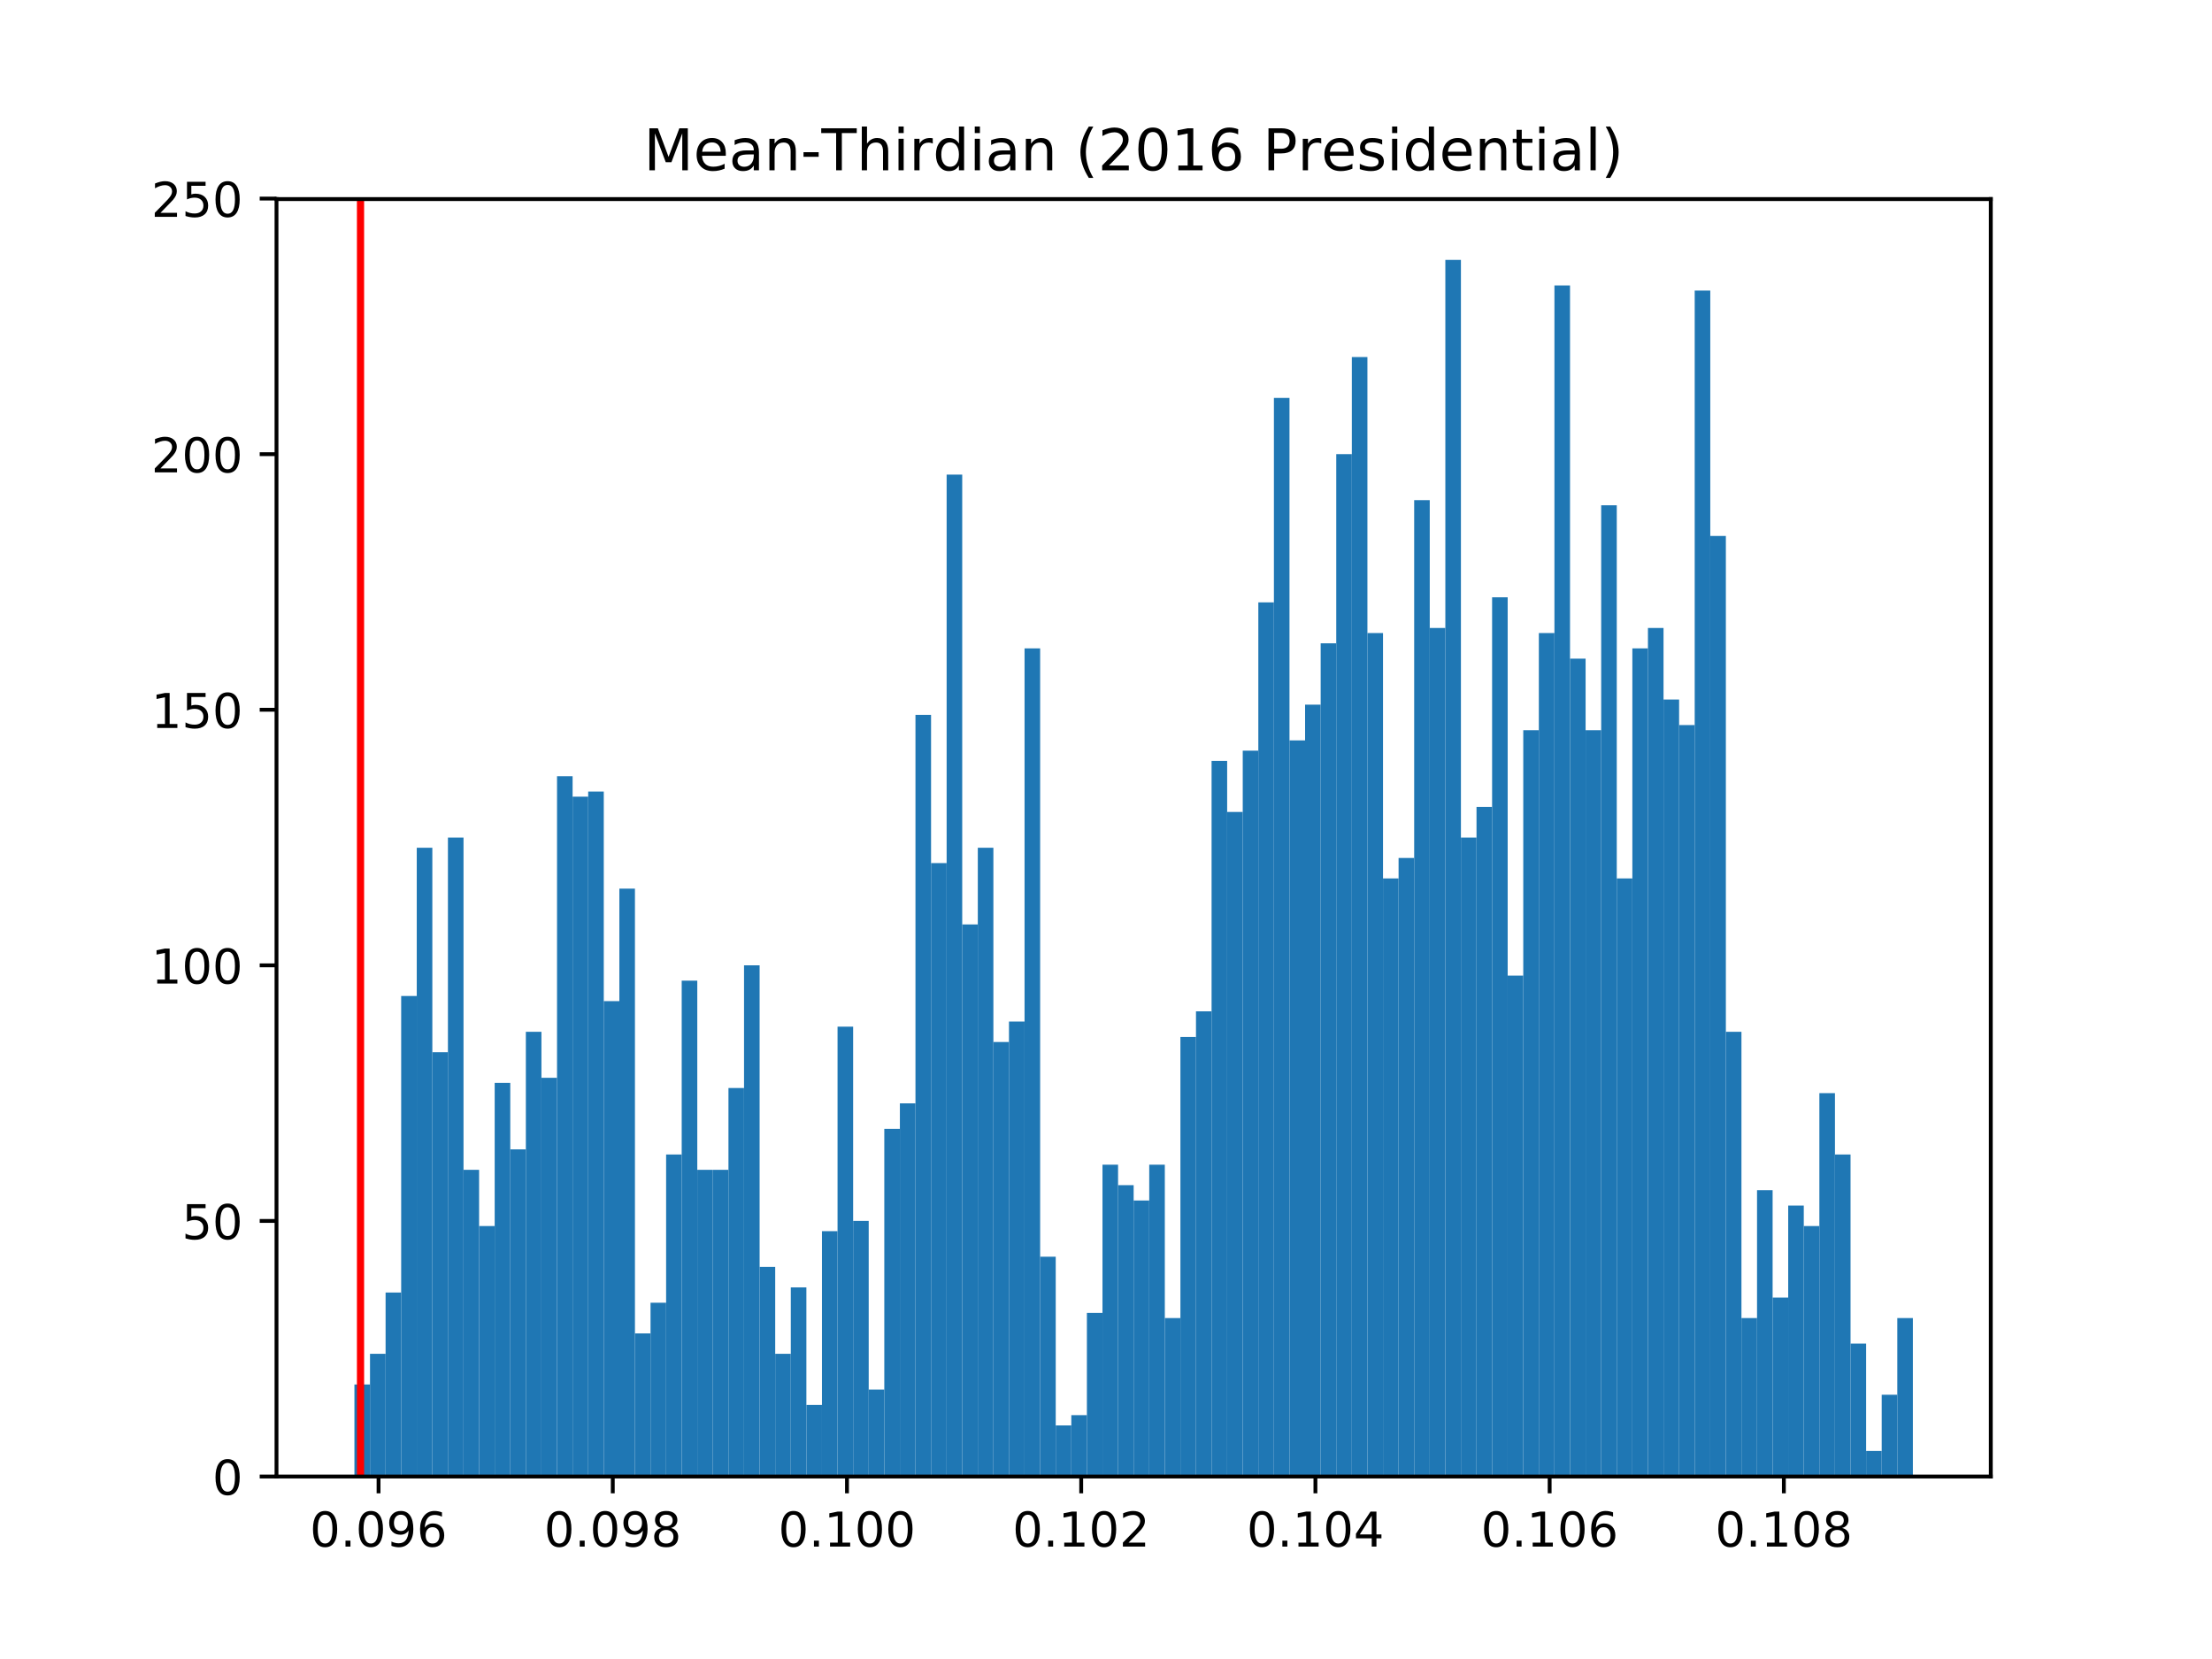 <?xml version="1.0" encoding="utf-8" standalone="no"?>
<!DOCTYPE svg PUBLIC "-//W3C//DTD SVG 1.1//EN"
  "http://www.w3.org/Graphics/SVG/1.1/DTD/svg11.dtd">
<!-- Created with matplotlib (http://matplotlib.org/) -->
<svg height="345.6pt" version="1.1" viewBox="0 0 460.8 345.6" width="460.8pt" xmlns="http://www.w3.org/2000/svg" xmlns:xlink="http://www.w3.org/1999/xlink">
 <defs>
  <style type="text/css">
*{stroke-linecap:butt;stroke-linejoin:round;}
  </style>
 </defs>
 <g id="figure_1">
  <g id="patch_1">
   <path d="M 0 345.6 
L 460.8 345.6 
L 460.8 0 
L 0 0 
z
" style="fill:#ffffff;"/>
  </g>
  <g id="axes_1">
   <g id="patch_2">
    <path d="M 57.6 307.584 
L 414.72 307.584 
L 414.72 41.472 
L 57.6 41.472 
z
" style="fill:#ffffff;"/>
   </g>
   <g id="patch_3">
    <path clip-path="url(#p092491caf8)" d="M 73.833 307.584 
L 77.079 307.584 
L 77.079 288.416 
L 73.833 288.416 
z
" style="fill:#1f77b4;"/>
   </g>
   <g id="patch_4">
    <path clip-path="url(#p092491caf8)" d="M 77.079 307.584 
L 80.326 307.584 
L 80.326 282.027 
L 77.079 282.027 
z
" style="fill:#1f77b4;"/>
   </g>
   <g id="patch_5">
    <path clip-path="url(#p092491caf8)" d="M 80.326 307.584 
L 83.572 307.584 
L 83.572 269.249 
L 80.326 269.249 
z
" style="fill:#1f77b4;"/>
   </g>
   <g id="patch_6">
    <path clip-path="url(#p092491caf8)" d="M 83.572 307.584 
L 86.819 307.584 
L 86.819 207.486 
L 83.572 207.486 
z
" style="fill:#1f77b4;"/>
   </g>
   <g id="patch_7">
    <path clip-path="url(#p092491caf8)" d="M 86.819 307.584 
L 90.065 307.584 
L 90.065 176.605 
L 86.819 176.605 
z
" style="fill:#1f77b4;"/>
   </g>
   <g id="patch_8">
    <path clip-path="url(#p092491caf8)" d="M 90.065 307.584 
L 93.312 307.584 
L 93.312 219.199 
L 90.065 219.199 
z
" style="fill:#1f77b4;"/>
   </g>
   <g id="patch_9">
    <path clip-path="url(#p092491caf8)" d="M 93.312 307.584 
L 96.559 307.584 
L 96.559 174.475 
L 93.312 174.475 
z
" style="fill:#1f77b4;"/>
   </g>
   <g id="patch_10">
    <path clip-path="url(#p092491caf8)" d="M 96.559 307.584 
L 99.805 307.584 
L 99.805 243.692 
L 96.559 243.692 
z
" style="fill:#1f77b4;"/>
   </g>
   <g id="patch_11">
    <path clip-path="url(#p092491caf8)" d="M 99.805 307.584 
L 103.052 307.584 
L 103.052 255.405 
L 99.805 255.405 
z
" style="fill:#1f77b4;"/>
   </g>
   <g id="patch_12">
    <path clip-path="url(#p092491caf8)" d="M 103.052 307.584 
L 106.298 307.584 
L 106.298 225.589 
L 103.052 225.589 
z
" style="fill:#1f77b4;"/>
   </g>
   <g id="patch_13">
    <path clip-path="url(#p092491caf8)" d="M 106.298 307.584 
L 109.545 307.584 
L 109.545 239.432 
L 106.298 239.432 
z
" style="fill:#1f77b4;"/>
   </g>
   <g id="patch_14">
    <path clip-path="url(#p092491caf8)" d="M 109.545 307.584 
L 112.791 307.584 
L 112.791 214.94 
L 109.545 214.94 
z
" style="fill:#1f77b4;"/>
   </g>
   <g id="patch_15">
    <path clip-path="url(#p092491caf8)" d="M 112.791 307.584 
L 116.038 307.584 
L 116.038 224.524 
L 112.791 224.524 
z
" style="fill:#1f77b4;"/>
   </g>
   <g id="patch_16">
    <path clip-path="url(#p092491caf8)" d="M 116.038 307.584 
L 119.284 307.584 
L 119.284 161.696 
L 116.038 161.696 
z
" style="fill:#1f77b4;"/>
   </g>
   <g id="patch_17">
    <path clip-path="url(#p092491caf8)" d="M 119.284 307.584 
L 122.531 307.584 
L 122.531 165.956 
L 119.284 165.956 
z
" style="fill:#1f77b4;"/>
   </g>
   <g id="patch_18">
    <path clip-path="url(#p092491caf8)" d="M 122.531 307.584 
L 125.777 307.584 
L 125.777 164.891 
L 122.531 164.891 
z
" style="fill:#1f77b4;"/>
   </g>
   <g id="patch_19">
    <path clip-path="url(#p092491caf8)" d="M 125.777 307.584 
L 129.024 307.584 
L 129.024 208.551 
L 125.777 208.551 
z
" style="fill:#1f77b4;"/>
   </g>
   <g id="patch_20">
    <path clip-path="url(#p092491caf8)" d="M 129.024 307.584 
L 132.271 307.584 
L 132.271 185.123 
L 129.024 185.123 
z
" style="fill:#1f77b4;"/>
   </g>
   <g id="patch_21">
    <path clip-path="url(#p092491caf8)" d="M 132.271 307.584 
L 135.517 307.584 
L 135.517 277.768 
L 132.271 277.768 
z
" style="fill:#1f77b4;"/>
   </g>
   <g id="patch_22">
    <path clip-path="url(#p092491caf8)" d="M 135.517 307.584 
L 138.764 307.584 
L 138.764 271.378 
L 135.517 271.378 
z
" style="fill:#1f77b4;"/>
   </g>
   <g id="patch_23">
    <path clip-path="url(#p092491caf8)" d="M 138.764 307.584 
L 142.01 307.584 
L 142.01 240.497 
L 138.764 240.497 
z
" style="fill:#1f77b4;"/>
   </g>
   <g id="patch_24">
    <path clip-path="url(#p092491caf8)" d="M 142.01 307.584 
L 145.257 307.584 
L 145.257 204.291 
L 142.01 204.291 
z
" style="fill:#1f77b4;"/>
   </g>
   <g id="patch_25">
    <path clip-path="url(#p092491caf8)" d="M 145.257 307.584 
L 148.503 307.584 
L 148.503 243.692 
L 145.257 243.692 
z
" style="fill:#1f77b4;"/>
   </g>
   <g id="patch_26">
    <path clip-path="url(#p092491caf8)" d="M 148.503 307.584 
L 151.75 307.584 
L 151.75 243.692 
L 148.503 243.692 
z
" style="fill:#1f77b4;"/>
   </g>
   <g id="patch_27">
    <path clip-path="url(#p092491caf8)" d="M 151.75 307.584 
L 154.996 307.584 
L 154.996 226.654 
L 151.75 226.654 
z
" style="fill:#1f77b4;"/>
   </g>
   <g id="patch_28">
    <path clip-path="url(#p092491caf8)" d="M 154.996 307.584 
L 158.243 307.584 
L 158.243 201.097 
L 154.996 201.097 
z
" style="fill:#1f77b4;"/>
   </g>
   <g id="patch_29">
    <path clip-path="url(#p092491caf8)" d="M 158.243 307.584 
L 161.489 307.584 
L 161.489 263.924 
L 158.243 263.924 
z
" style="fill:#1f77b4;"/>
   </g>
   <g id="patch_30">
    <path clip-path="url(#p092491caf8)" d="M 161.489 307.584 
L 164.736 307.584 
L 164.736 282.027 
L 161.489 282.027 
z
" style="fill:#1f77b4;"/>
   </g>
   <g id="patch_31">
    <path clip-path="url(#p092491caf8)" d="M 164.736 307.584 
L 167.983 307.584 
L 167.983 268.184 
L 164.736 268.184 
z
" style="fill:#1f77b4;"/>
   </g>
   <g id="patch_32">
    <path clip-path="url(#p092491caf8)" d="M 167.983 307.584 
L 171.229 307.584 
L 171.229 292.676 
L 167.983 292.676 
z
" style="fill:#1f77b4;"/>
   </g>
   <g id="patch_33">
    <path clip-path="url(#p092491caf8)" d="M 171.229 307.584 
L 174.476 307.584 
L 174.476 256.47 
L 171.229 256.47 
z
" style="fill:#1f77b4;"/>
   </g>
   <g id="patch_34">
    <path clip-path="url(#p092491caf8)" d="M 174.476 307.584 
L 177.722 307.584 
L 177.722 213.875 
L 174.476 213.875 
z
" style="fill:#1f77b4;"/>
   </g>
   <g id="patch_35">
    <path clip-path="url(#p092491caf8)" d="M 177.722 307.584 
L 180.969 307.584 
L 180.969 254.34 
L 177.722 254.34 
z
" style="fill:#1f77b4;"/>
   </g>
   <g id="patch_36">
    <path clip-path="url(#p092491caf8)" d="M 180.969 307.584 
L 184.215 307.584 
L 184.215 289.481 
L 180.969 289.481 
z
" style="fill:#1f77b4;"/>
   </g>
   <g id="patch_37">
    <path clip-path="url(#p092491caf8)" d="M 184.215 307.584 
L 187.462 307.584 
L 187.462 235.173 
L 184.215 235.173 
z
" style="fill:#1f77b4;"/>
   </g>
   <g id="patch_38">
    <path clip-path="url(#p092491caf8)" d="M 187.462 307.584 
L 190.708 307.584 
L 190.708 229.848 
L 187.462 229.848 
z
" style="fill:#1f77b4;"/>
   </g>
   <g id="patch_39">
    <path clip-path="url(#p092491caf8)" d="M 190.708 307.584 
L 193.955 307.584 
L 193.955 148.918 
L 190.708 148.918 
z
" style="fill:#1f77b4;"/>
   </g>
   <g id="patch_40">
    <path clip-path="url(#p092491caf8)" d="M 193.955 307.584 
L 197.201 307.584 
L 197.201 179.799 
L 193.955 179.799 
z
" style="fill:#1f77b4;"/>
   </g>
   <g id="patch_41">
    <path clip-path="url(#p092491caf8)" d="M 197.201 307.584 
L 200.448 307.584 
L 200.448 98.869 
L 197.201 98.869 
z
" style="fill:#1f77b4;"/>
   </g>
   <g id="patch_42">
    <path clip-path="url(#p092491caf8)" d="M 200.448 307.584 
L 203.695 307.584 
L 203.695 192.578 
L 200.448 192.578 
z
" style="fill:#1f77b4;"/>
   </g>
   <g id="patch_43">
    <path clip-path="url(#p092491caf8)" d="M 203.695 307.584 
L 206.941 307.584 
L 206.941 176.605 
L 203.695 176.605 
z
" style="fill:#1f77b4;"/>
   </g>
   <g id="patch_44">
    <path clip-path="url(#p092491caf8)" d="M 206.941 307.584 
L 210.188 307.584 
L 210.188 217.07 
L 206.941 217.07 
z
" style="fill:#1f77b4;"/>
   </g>
   <g id="patch_45">
    <path clip-path="url(#p092491caf8)" d="M 210.188 307.584 
L 213.434 307.584 
L 213.434 212.81 
L 210.188 212.81 
z
" style="fill:#1f77b4;"/>
   </g>
   <g id="patch_46">
    <path clip-path="url(#p092491caf8)" d="M 213.434 307.584 
L 216.681 307.584 
L 216.681 135.074 
L 213.434 135.074 
z
" style="fill:#1f77b4;"/>
   </g>
   <g id="patch_47">
    <path clip-path="url(#p092491caf8)" d="M 216.681 307.584 
L 219.927 307.584 
L 219.927 261.794 
L 216.681 261.794 
z
" style="fill:#1f77b4;"/>
   </g>
   <g id="patch_48">
    <path clip-path="url(#p092491caf8)" d="M 219.927 307.584 
L 223.174 307.584 
L 223.174 296.935 
L 219.927 296.935 
z
" style="fill:#1f77b4;"/>
   </g>
   <g id="patch_49">
    <path clip-path="url(#p092491caf8)" d="M 223.174 307.584 
L 226.42 307.584 
L 226.42 294.806 
L 223.174 294.806 
z
" style="fill:#1f77b4;"/>
   </g>
   <g id="patch_50">
    <path clip-path="url(#p092491caf8)" d="M 226.42 307.584 
L 229.667 307.584 
L 229.667 273.508 
L 226.42 273.508 
z
" style="fill:#1f77b4;"/>
   </g>
   <g id="patch_51">
    <path clip-path="url(#p092491caf8)" d="M 229.667 307.584 
L 232.913 307.584 
L 232.913 242.627 
L 229.667 242.627 
z
" style="fill:#1f77b4;"/>
   </g>
   <g id="patch_52">
    <path clip-path="url(#p092491caf8)" d="M 232.913 307.584 
L 236.16 307.584 
L 236.16 246.886 
L 232.913 246.886 
z
" style="fill:#1f77b4;"/>
   </g>
   <g id="patch_53">
    <path clip-path="url(#p092491caf8)" d="M 236.16 307.584 
L 239.407 307.584 
L 239.407 250.081 
L 236.16 250.081 
z
" style="fill:#1f77b4;"/>
   </g>
   <g id="patch_54">
    <path clip-path="url(#p092491caf8)" d="M 239.407 307.584 
L 242.653 307.584 
L 242.653 242.627 
L 239.407 242.627 
z
" style="fill:#1f77b4;"/>
   </g>
   <g id="patch_55">
    <path clip-path="url(#p092491caf8)" d="M 242.653 307.584 
L 245.9 307.584 
L 245.9 274.573 
L 242.653 274.573 
z
" style="fill:#1f77b4;"/>
   </g>
   <g id="patch_56">
    <path clip-path="url(#p092491caf8)" d="M 245.9 307.584 
L 249.146 307.584 
L 249.146 216.005 
L 245.9 216.005 
z
" style="fill:#1f77b4;"/>
   </g>
   <g id="patch_57">
    <path clip-path="url(#p092491caf8)" d="M 249.146 307.584 
L 252.393 307.584 
L 252.393 210.68 
L 249.146 210.68 
z
" style="fill:#1f77b4;"/>
   </g>
   <g id="patch_58">
    <path clip-path="url(#p092491caf8)" d="M 252.393 307.584 
L 255.639 307.584 
L 255.639 158.502 
L 252.393 158.502 
z
" style="fill:#1f77b4;"/>
   </g>
   <g id="patch_59">
    <path clip-path="url(#p092491caf8)" d="M 255.639 307.584 
L 258.886 307.584 
L 258.886 169.15 
L 255.639 169.15 
z
" style="fill:#1f77b4;"/>
   </g>
   <g id="patch_60">
    <path clip-path="url(#p092491caf8)" d="M 258.886 307.584 
L 262.132 307.584 
L 262.132 156.372 
L 258.886 156.372 
z
" style="fill:#1f77b4;"/>
   </g>
   <g id="patch_61">
    <path clip-path="url(#p092491caf8)" d="M 262.132 307.584 
L 265.379 307.584 
L 265.379 125.491 
L 262.132 125.491 
z
" style="fill:#1f77b4;"/>
   </g>
   <g id="patch_62">
    <path clip-path="url(#p092491caf8)" d="M 265.379 307.584 
L 268.625 307.584 
L 268.625 82.896 
L 265.379 82.896 
z
" style="fill:#1f77b4;"/>
   </g>
   <g id="patch_63">
    <path clip-path="url(#p092491caf8)" d="M 268.625 307.584 
L 271.872 307.584 
L 271.872 154.242 
L 268.625 154.242 
z
" style="fill:#1f77b4;"/>
   </g>
   <g id="patch_64">
    <path clip-path="url(#p092491caf8)" d="M 271.872 307.584 
L 275.119 307.584 
L 275.119 146.788 
L 271.872 146.788 
z
" style="fill:#1f77b4;"/>
   </g>
   <g id="patch_65">
    <path clip-path="url(#p092491caf8)" d="M 275.119 307.584 
L 278.365 307.584 
L 278.365 134.01 
L 275.119 134.01 
z
" style="fill:#1f77b4;"/>
   </g>
   <g id="patch_66">
    <path clip-path="url(#p092491caf8)" d="M 278.365 307.584 
L 281.612 307.584 
L 281.612 94.609 
L 278.365 94.609 
z
" style="fill:#1f77b4;"/>
   </g>
   <g id="patch_67">
    <path clip-path="url(#p092491caf8)" d="M 281.612 307.584 
L 284.858 307.584 
L 284.858 74.377 
L 281.612 74.377 
z
" style="fill:#1f77b4;"/>
   </g>
   <g id="patch_68">
    <path clip-path="url(#p092491caf8)" d="M 284.858 307.584 
L 288.105 307.584 
L 288.105 131.88 
L 284.858 131.88 
z
" style="fill:#1f77b4;"/>
   </g>
   <g id="patch_69">
    <path clip-path="url(#p092491caf8)" d="M 288.105 307.584 
L 291.351 307.584 
L 291.351 182.994 
L 288.105 182.994 
z
" style="fill:#1f77b4;"/>
   </g>
   <g id="patch_70">
    <path clip-path="url(#p092491caf8)" d="M 291.351 307.584 
L 294.598 307.584 
L 294.598 178.734 
L 291.351 178.734 
z
" style="fill:#1f77b4;"/>
   </g>
   <g id="patch_71">
    <path clip-path="url(#p092491caf8)" d="M 294.598 307.584 
L 297.844 307.584 
L 297.844 104.193 
L 294.598 104.193 
z
" style="fill:#1f77b4;"/>
   </g>
   <g id="patch_72">
    <path clip-path="url(#p092491caf8)" d="M 297.844 307.584 
L 301.091 307.584 
L 301.091 130.815 
L 297.844 130.815 
z
" style="fill:#1f77b4;"/>
   </g>
   <g id="patch_73">
    <path clip-path="url(#p092491caf8)" d="M 301.091 307.584 
L 304.337 307.584 
L 304.337 54.144 
L 301.091 54.144 
z
" style="fill:#1f77b4;"/>
   </g>
   <g id="patch_74">
    <path clip-path="url(#p092491caf8)" d="M 304.337 307.584 
L 307.584 307.584 
L 307.584 174.475 
L 304.337 174.475 
z
" style="fill:#1f77b4;"/>
   </g>
   <g id="patch_75">
    <path clip-path="url(#p092491caf8)" d="M 307.584 307.584 
L 310.831 307.584 
L 310.831 168.086 
L 307.584 168.086 
z
" style="fill:#1f77b4;"/>
   </g>
   <g id="patch_76">
    <path clip-path="url(#p092491caf8)" d="M 310.831 307.584 
L 314.077 307.584 
L 314.077 124.426 
L 310.831 124.426 
z
" style="fill:#1f77b4;"/>
   </g>
   <g id="patch_77">
    <path clip-path="url(#p092491caf8)" d="M 314.077 307.584 
L 317.324 307.584 
L 317.324 203.226 
L 314.077 203.226 
z
" style="fill:#1f77b4;"/>
   </g>
   <g id="patch_78">
    <path clip-path="url(#p092491caf8)" d="M 317.324 307.584 
L 320.57 307.584 
L 320.57 152.112 
L 317.324 152.112 
z
" style="fill:#1f77b4;"/>
   </g>
   <g id="patch_79">
    <path clip-path="url(#p092491caf8)" d="M 320.57 307.584 
L 323.817 307.584 
L 323.817 131.88 
L 320.57 131.88 
z
" style="fill:#1f77b4;"/>
   </g>
   <g id="patch_80">
    <path clip-path="url(#p092491caf8)" d="M 323.817 307.584 
L 327.063 307.584 
L 327.063 59.468 
L 323.817 59.468 
z
" style="fill:#1f77b4;"/>
   </g>
   <g id="patch_81">
    <path clip-path="url(#p092491caf8)" d="M 327.063 307.584 
L 330.31 307.584 
L 330.31 137.204 
L 327.063 137.204 
z
" style="fill:#1f77b4;"/>
   </g>
   <g id="patch_82">
    <path clip-path="url(#p092491caf8)" d="M 330.31 307.584 
L 333.556 307.584 
L 333.556 152.112 
L 330.31 152.112 
z
" style="fill:#1f77b4;"/>
   </g>
   <g id="patch_83">
    <path clip-path="url(#p092491caf8)" d="M 333.556 307.584 
L 336.803 307.584 
L 336.803 105.258 
L 333.556 105.258 
z
" style="fill:#1f77b4;"/>
   </g>
   <g id="patch_84">
    <path clip-path="url(#p092491caf8)" d="M 336.803 307.584 
L 340.049 307.584 
L 340.049 182.994 
L 336.803 182.994 
z
" style="fill:#1f77b4;"/>
   </g>
   <g id="patch_85">
    <path clip-path="url(#p092491caf8)" d="M 340.049 307.584 
L 343.296 307.584 
L 343.296 135.074 
L 340.049 135.074 
z
" style="fill:#1f77b4;"/>
   </g>
   <g id="patch_86">
    <path clip-path="url(#p092491caf8)" d="M 343.296 307.584 
L 346.543 307.584 
L 346.543 130.815 
L 343.296 130.815 
z
" style="fill:#1f77b4;"/>
   </g>
   <g id="patch_87">
    <path clip-path="url(#p092491caf8)" d="M 346.543 307.584 
L 349.789 307.584 
L 349.789 145.723 
L 346.543 145.723 
z
" style="fill:#1f77b4;"/>
   </g>
   <g id="patch_88">
    <path clip-path="url(#p092491caf8)" d="M 349.789 307.584 
L 353.036 307.584 
L 353.036 151.048 
L 349.789 151.048 
z
" style="fill:#1f77b4;"/>
   </g>
   <g id="patch_89">
    <path clip-path="url(#p092491caf8)" d="M 353.036 307.584 
L 356.282 307.584 
L 356.282 60.533 
L 353.036 60.533 
z
" style="fill:#1f77b4;"/>
   </g>
   <g id="patch_90">
    <path clip-path="url(#p092491caf8)" d="M 356.282 307.584 
L 359.529 307.584 
L 359.529 111.647 
L 356.282 111.647 
z
" style="fill:#1f77b4;"/>
   </g>
   <g id="patch_91">
    <path clip-path="url(#p092491caf8)" d="M 359.529 307.584 
L 362.775 307.584 
L 362.775 214.94 
L 359.529 214.94 
z
" style="fill:#1f77b4;"/>
   </g>
   <g id="patch_92">
    <path clip-path="url(#p092491caf8)" d="M 362.775 307.584 
L 366.022 307.584 
L 366.022 274.573 
L 362.775 274.573 
z
" style="fill:#1f77b4;"/>
   </g>
   <g id="patch_93">
    <path clip-path="url(#p092491caf8)" d="M 366.022 307.584 
L 369.268 307.584 
L 369.268 247.951 
L 366.022 247.951 
z
" style="fill:#1f77b4;"/>
   </g>
   <g id="patch_94">
    <path clip-path="url(#p092491caf8)" d="M 369.268 307.584 
L 372.515 307.584 
L 372.515 270.313 
L 369.268 270.313 
z
" style="fill:#1f77b4;"/>
   </g>
   <g id="patch_95">
    <path clip-path="url(#p092491caf8)" d="M 372.515 307.584 
L 375.761 307.584 
L 375.761 251.146 
L 372.515 251.146 
z
" style="fill:#1f77b4;"/>
   </g>
   <g id="patch_96">
    <path clip-path="url(#p092491caf8)" d="M 375.761 307.584 
L 379.008 307.584 
L 379.008 255.405 
L 375.761 255.405 
z
" style="fill:#1f77b4;"/>
   </g>
   <g id="patch_97">
    <path clip-path="url(#p092491caf8)" d="M 379.008 307.584 
L 382.255 307.584 
L 382.255 227.718 
L 379.008 227.718 
z
" style="fill:#1f77b4;"/>
   </g>
   <g id="patch_98">
    <path clip-path="url(#p092491caf8)" d="M 382.255 307.584 
L 385.501 307.584 
L 385.501 240.497 
L 382.255 240.497 
z
" style="fill:#1f77b4;"/>
   </g>
   <g id="patch_99">
    <path clip-path="url(#p092491caf8)" d="M 385.501 307.584 
L 388.748 307.584 
L 388.748 279.897 
L 385.501 279.897 
z
" style="fill:#1f77b4;"/>
   </g>
   <g id="patch_100">
    <path clip-path="url(#p092491caf8)" d="M 388.748 307.584 
L 391.994 307.584 
L 391.994 302.26 
L 388.748 302.26 
z
" style="fill:#1f77b4;"/>
   </g>
   <g id="patch_101">
    <path clip-path="url(#p092491caf8)" d="M 391.994 307.584 
L 395.241 307.584 
L 395.241 290.546 
L 391.994 290.546 
z
" style="fill:#1f77b4;"/>
   </g>
   <g id="patch_102">
    <path clip-path="url(#p092491caf8)" d="M 395.241 307.584 
L 398.487 307.584 
L 398.487 274.573 
L 395.241 274.573 
z
" style="fill:#1f77b4;"/>
   </g>
   <g id="matplotlib.axis_1">
    <g id="xtick_1">
     <g id="line2d_1">
      <defs>
       <path d="M 0 0 
L 0 3.5 
" id="me9331efcc5" style="stroke:#000000;stroke-width:0.8;"/>
      </defs>
      <g>
       <use style="stroke:#000000;stroke-width:0.8;" x="78.858" xlink:href="#me9331efcc5" y="307.584"/>
      </g>
     </g>
     <g id="text_1">
      <!-- 0.096 -->
      <defs>
       <path d="M 31.781 66.406 
Q 24.172 66.406 20.328 58.906 
Q 16.5 51.422 16.5 36.375 
Q 16.5 21.391 20.328 13.891 
Q 24.172 6.391 31.781 6.391 
Q 39.453 6.391 43.281 13.891 
Q 47.125 21.391 47.125 36.375 
Q 47.125 51.422 43.281 58.906 
Q 39.453 66.406 31.781 66.406 
z
M 31.781 74.219 
Q 44.047 74.219 50.516 64.516 
Q 56.984 54.828 56.984 36.375 
Q 56.984 17.969 50.516 8.266 
Q 44.047 -1.422 31.781 -1.422 
Q 19.531 -1.422 13.062 8.266 
Q 6.594 17.969 6.594 36.375 
Q 6.594 54.828 13.062 64.516 
Q 19.531 74.219 31.781 74.219 
z
" id="DejaVuSans-30"/>
       <path d="M 10.688 12.406 
L 21 12.406 
L 21 0 
L 10.688 0 
z
" id="DejaVuSans-2e"/>
       <path d="M 10.984 1.516 
L 10.984 10.5 
Q 14.703 8.734 18.5 7.812 
Q 22.312 6.891 25.984 6.891 
Q 35.75 6.891 40.891 13.453 
Q 46.047 20.016 46.781 33.406 
Q 43.953 29.203 39.594 26.953 
Q 35.25 24.703 29.984 24.703 
Q 19.047 24.703 12.672 31.312 
Q 6.297 37.938 6.297 49.422 
Q 6.297 60.641 12.938 67.422 
Q 19.578 74.219 30.609 74.219 
Q 43.266 74.219 49.922 64.516 
Q 56.594 54.828 56.594 36.375 
Q 56.594 19.141 48.406 8.859 
Q 40.234 -1.422 26.422 -1.422 
Q 22.703 -1.422 18.891 -0.688 
Q 15.094 0.047 10.984 1.516 
z
M 30.609 32.422 
Q 37.25 32.422 41.125 36.953 
Q 45.016 41.5 45.016 49.422 
Q 45.016 57.281 41.125 61.844 
Q 37.25 66.406 30.609 66.406 
Q 23.969 66.406 20.094 61.844 
Q 16.219 57.281 16.219 49.422 
Q 16.219 41.5 20.094 36.953 
Q 23.969 32.422 30.609 32.422 
z
" id="DejaVuSans-39"/>
       <path d="M 33.016 40.375 
Q 26.375 40.375 22.484 35.828 
Q 18.609 31.297 18.609 23.391 
Q 18.609 15.531 22.484 10.953 
Q 26.375 6.391 33.016 6.391 
Q 39.656 6.391 43.531 10.953 
Q 47.406 15.531 47.406 23.391 
Q 47.406 31.297 43.531 35.828 
Q 39.656 40.375 33.016 40.375 
z
M 52.594 71.297 
L 52.594 62.312 
Q 48.875 64.062 45.094 64.984 
Q 41.312 65.922 37.594 65.922 
Q 27.828 65.922 22.672 59.328 
Q 17.531 52.734 16.797 39.406 
Q 19.672 43.656 24.016 45.922 
Q 28.375 48.188 33.594 48.188 
Q 44.578 48.188 50.953 41.516 
Q 57.328 34.859 57.328 23.391 
Q 57.328 12.156 50.688 5.359 
Q 44.047 -1.422 33.016 -1.422 
Q 20.359 -1.422 13.672 8.266 
Q 6.984 17.969 6.984 36.375 
Q 6.984 53.656 15.188 63.938 
Q 23.391 74.219 37.203 74.219 
Q 40.922 74.219 44.703 73.484 
Q 48.484 72.75 52.594 71.297 
z
" id="DejaVuSans-36"/>
      </defs>
      <g transform="translate(64.543 322.182)scale(0.1 -0.1)">
       <use xlink:href="#DejaVuSans-30"/>
       <use x="63.623" xlink:href="#DejaVuSans-2e"/>
       <use x="95.41" xlink:href="#DejaVuSans-30"/>
       <use x="159.033" xlink:href="#DejaVuSans-39"/>
       <use x="222.656" xlink:href="#DejaVuSans-36"/>
      </g>
     </g>
    </g>
    <g id="xtick_2">
     <g id="line2d_2">
      <g>
       <use style="stroke:#000000;stroke-width:0.8;" x="127.65" xlink:href="#me9331efcc5" y="307.584"/>
      </g>
     </g>
     <g id="text_2">
      <!-- 0.098 -->
      <defs>
       <path d="M 31.781 34.625 
Q 24.75 34.625 20.719 30.859 
Q 16.703 27.094 16.703 20.516 
Q 16.703 13.922 20.719 10.156 
Q 24.75 6.391 31.781 6.391 
Q 38.812 6.391 42.859 10.172 
Q 46.922 13.969 46.922 20.516 
Q 46.922 27.094 42.891 30.859 
Q 38.875 34.625 31.781 34.625 
z
M 21.922 38.812 
Q 15.578 40.375 12.031 44.719 
Q 8.5 49.078 8.5 55.328 
Q 8.5 64.062 14.719 69.141 
Q 20.953 74.219 31.781 74.219 
Q 42.672 74.219 48.875 69.141 
Q 55.078 64.062 55.078 55.328 
Q 55.078 49.078 51.531 44.719 
Q 48 40.375 41.703 38.812 
Q 48.828 37.156 52.797 32.312 
Q 56.781 27.484 56.781 20.516 
Q 56.781 9.906 50.312 4.234 
Q 43.844 -1.422 31.781 -1.422 
Q 19.734 -1.422 13.25 4.234 
Q 6.781 9.906 6.781 20.516 
Q 6.781 27.484 10.781 32.312 
Q 14.797 37.156 21.922 38.812 
z
M 18.312 54.391 
Q 18.312 48.734 21.844 45.562 
Q 25.391 42.391 31.781 42.391 
Q 38.141 42.391 41.719 45.562 
Q 45.312 48.734 45.312 54.391 
Q 45.312 60.062 41.719 63.234 
Q 38.141 66.406 31.781 66.406 
Q 25.391 66.406 21.844 63.234 
Q 18.312 60.062 18.312 54.391 
z
" id="DejaVuSans-38"/>
      </defs>
      <g transform="translate(113.336 322.182)scale(0.1 -0.1)">
       <use xlink:href="#DejaVuSans-30"/>
       <use x="63.623" xlink:href="#DejaVuSans-2e"/>
       <use x="95.41" xlink:href="#DejaVuSans-30"/>
       <use x="159.033" xlink:href="#DejaVuSans-39"/>
       <use x="222.656" xlink:href="#DejaVuSans-38"/>
      </g>
     </g>
    </g>
    <g id="xtick_3">
     <g id="line2d_3">
      <g>
       <use style="stroke:#000000;stroke-width:0.8;" x="176.442" xlink:href="#me9331efcc5" y="307.584"/>
      </g>
     </g>
     <g id="text_3">
      <!-- 0.100 -->
      <defs>
       <path d="M 12.406 8.297 
L 28.516 8.297 
L 28.516 63.922 
L 10.984 60.406 
L 10.984 69.391 
L 28.422 72.906 
L 38.281 72.906 
L 38.281 8.297 
L 54.391 8.297 
L 54.391 0 
L 12.406 0 
z
" id="DejaVuSans-31"/>
      </defs>
      <g transform="translate(162.128 322.182)scale(0.1 -0.1)">
       <use xlink:href="#DejaVuSans-30"/>
       <use x="63.623" xlink:href="#DejaVuSans-2e"/>
       <use x="95.41" xlink:href="#DejaVuSans-31"/>
       <use x="159.033" xlink:href="#DejaVuSans-30"/>
       <use x="222.656" xlink:href="#DejaVuSans-30"/>
      </g>
     </g>
    </g>
    <g id="xtick_4">
     <g id="line2d_4">
      <g>
       <use style="stroke:#000000;stroke-width:0.8;" x="225.234" xlink:href="#me9331efcc5" y="307.584"/>
      </g>
     </g>
     <g id="text_4">
      <!-- 0.102 -->
      <defs>
       <path d="M 19.188 8.297 
L 53.609 8.297 
L 53.609 0 
L 7.328 0 
L 7.328 8.297 
Q 12.938 14.109 22.625 23.891 
Q 32.328 33.688 34.812 36.531 
Q 39.547 41.844 41.422 45.531 
Q 43.312 49.219 43.312 52.781 
Q 43.312 58.594 39.234 62.25 
Q 35.156 65.922 28.609 65.922 
Q 23.969 65.922 18.812 64.312 
Q 13.672 62.703 7.812 59.422 
L 7.812 69.391 
Q 13.766 71.781 18.938 73 
Q 24.125 74.219 28.422 74.219 
Q 39.75 74.219 46.484 68.547 
Q 53.219 62.891 53.219 53.422 
Q 53.219 48.922 51.531 44.891 
Q 49.859 40.875 45.406 35.406 
Q 44.188 33.984 37.641 27.219 
Q 31.109 20.453 19.188 8.297 
z
" id="DejaVuSans-32"/>
      </defs>
      <g transform="translate(210.92 322.182)scale(0.1 -0.1)">
       <use xlink:href="#DejaVuSans-30"/>
       <use x="63.623" xlink:href="#DejaVuSans-2e"/>
       <use x="95.41" xlink:href="#DejaVuSans-31"/>
       <use x="159.033" xlink:href="#DejaVuSans-30"/>
       <use x="222.656" xlink:href="#DejaVuSans-32"/>
      </g>
     </g>
    </g>
    <g id="xtick_5">
     <g id="line2d_5">
      <g>
       <use style="stroke:#000000;stroke-width:0.8;" x="274.026" xlink:href="#me9331efcc5" y="307.584"/>
      </g>
     </g>
     <g id="text_5">
      <!-- 0.104 -->
      <defs>
       <path d="M 37.797 64.312 
L 12.891 25.391 
L 37.797 25.391 
z
M 35.203 72.906 
L 47.609 72.906 
L 47.609 25.391 
L 58.016 25.391 
L 58.016 17.188 
L 47.609 17.188 
L 47.609 0 
L 37.797 0 
L 37.797 17.188 
L 4.891 17.188 
L 4.891 26.703 
z
" id="DejaVuSans-34"/>
      </defs>
      <g transform="translate(259.712 322.182)scale(0.1 -0.1)">
       <use xlink:href="#DejaVuSans-30"/>
       <use x="63.623" xlink:href="#DejaVuSans-2e"/>
       <use x="95.41" xlink:href="#DejaVuSans-31"/>
       <use x="159.033" xlink:href="#DejaVuSans-30"/>
       <use x="222.656" xlink:href="#DejaVuSans-34"/>
      </g>
     </g>
    </g>
    <g id="xtick_6">
     <g id="line2d_6">
      <g>
       <use style="stroke:#000000;stroke-width:0.8;" x="322.819" xlink:href="#me9331efcc5" y="307.584"/>
      </g>
     </g>
     <g id="text_6">
      <!-- 0.106 -->
      <g transform="translate(308.505 322.182)scale(0.1 -0.1)">
       <use xlink:href="#DejaVuSans-30"/>
       <use x="63.623" xlink:href="#DejaVuSans-2e"/>
       <use x="95.41" xlink:href="#DejaVuSans-31"/>
       <use x="159.033" xlink:href="#DejaVuSans-30"/>
       <use x="222.656" xlink:href="#DejaVuSans-36"/>
      </g>
     </g>
    </g>
    <g id="xtick_7">
     <g id="line2d_7">
      <g>
       <use style="stroke:#000000;stroke-width:0.8;" x="371.611" xlink:href="#me9331efcc5" y="307.584"/>
      </g>
     </g>
     <g id="text_7">
      <!-- 0.108 -->
      <g transform="translate(357.297 322.182)scale(0.1 -0.1)">
       <use xlink:href="#DejaVuSans-30"/>
       <use x="63.623" xlink:href="#DejaVuSans-2e"/>
       <use x="95.41" xlink:href="#DejaVuSans-31"/>
       <use x="159.033" xlink:href="#DejaVuSans-30"/>
       <use x="222.656" xlink:href="#DejaVuSans-38"/>
      </g>
     </g>
    </g>
   </g>
   <g id="matplotlib.axis_2">
    <g id="ytick_1">
     <g id="line2d_8">
      <defs>
       <path d="M 0 0 
L -3.5 0 
" id="m73287a5bd6" style="stroke:#000000;stroke-width:0.8;"/>
      </defs>
      <g>
       <use style="stroke:#000000;stroke-width:0.8;" x="57.6" xlink:href="#m73287a5bd6" y="307.584"/>
      </g>
     </g>
     <g id="text_8">
      <!-- 0 -->
      <g transform="translate(44.237 311.383)scale(0.1 -0.1)">
       <use xlink:href="#DejaVuSans-30"/>
      </g>
     </g>
    </g>
    <g id="ytick_2">
     <g id="line2d_9">
      <g>
       <use style="stroke:#000000;stroke-width:0.8;" x="57.6" xlink:href="#m73287a5bd6" y="254.34"/>
      </g>
     </g>
     <g id="text_9">
      <!-- 50 -->
      <defs>
       <path d="M 10.797 72.906 
L 49.516 72.906 
L 49.516 64.594 
L 19.828 64.594 
L 19.828 46.734 
Q 21.969 47.469 24.109 47.828 
Q 26.266 48.188 28.422 48.188 
Q 40.625 48.188 47.75 41.5 
Q 54.891 34.812 54.891 23.391 
Q 54.891 11.625 47.562 5.094 
Q 40.234 -1.422 26.906 -1.422 
Q 22.312 -1.422 17.547 -0.641 
Q 12.797 0.141 7.719 1.703 
L 7.719 11.625 
Q 12.109 9.234 16.797 8.062 
Q 21.484 6.891 26.703 6.891 
Q 35.156 6.891 40.078 11.328 
Q 45.016 15.766 45.016 23.391 
Q 45.016 31 40.078 35.438 
Q 35.156 39.891 26.703 39.891 
Q 22.75 39.891 18.812 39.016 
Q 14.891 38.141 10.797 36.281 
z
" id="DejaVuSans-35"/>
      </defs>
      <g transform="translate(37.875 258.14)scale(0.1 -0.1)">
       <use xlink:href="#DejaVuSans-35"/>
       <use x="63.623" xlink:href="#DejaVuSans-30"/>
      </g>
     </g>
    </g>
    <g id="ytick_3">
     <g id="line2d_10">
      <g>
       <use style="stroke:#000000;stroke-width:0.8;" x="57.6" xlink:href="#m73287a5bd6" y="201.097"/>
      </g>
     </g>
     <g id="text_10">
      <!-- 100 -->
      <g transform="translate(31.512 204.896)scale(0.1 -0.1)">
       <use xlink:href="#DejaVuSans-31"/>
       <use x="63.623" xlink:href="#DejaVuSans-30"/>
       <use x="127.246" xlink:href="#DejaVuSans-30"/>
      </g>
     </g>
    </g>
    <g id="ytick_4">
     <g id="line2d_11">
      <g>
       <use style="stroke:#000000;stroke-width:0.8;" x="57.6" xlink:href="#m73287a5bd6" y="147.853"/>
      </g>
     </g>
     <g id="text_11">
      <!-- 150 -->
      <g transform="translate(31.512 151.652)scale(0.1 -0.1)">
       <use xlink:href="#DejaVuSans-31"/>
       <use x="63.623" xlink:href="#DejaVuSans-35"/>
       <use x="127.246" xlink:href="#DejaVuSans-30"/>
      </g>
     </g>
    </g>
    <g id="ytick_5">
     <g id="line2d_12">
      <g>
       <use style="stroke:#000000;stroke-width:0.8;" x="57.6" xlink:href="#m73287a5bd6" y="94.609"/>
      </g>
     </g>
     <g id="text_12">
      <!-- 200 -->
      <g transform="translate(31.512 98.408)scale(0.1 -0.1)">
       <use xlink:href="#DejaVuSans-32"/>
       <use x="63.623" xlink:href="#DejaVuSans-30"/>
       <use x="127.246" xlink:href="#DejaVuSans-30"/>
      </g>
     </g>
    </g>
    <g id="ytick_6">
     <g id="line2d_13">
      <g>
       <use style="stroke:#000000;stroke-width:0.8;" x="57.6" xlink:href="#m73287a5bd6" y="41.366"/>
      </g>
     </g>
     <g id="text_13">
      <!-- 250 -->
      <g transform="translate(31.512 45.165)scale(0.1 -0.1)">
       <use xlink:href="#DejaVuSans-32"/>
       <use x="63.623" xlink:href="#DejaVuSans-35"/>
       <use x="127.246" xlink:href="#DejaVuSans-30"/>
      </g>
     </g>
    </g>
   </g>
   <g id="line2d_14">
    <path clip-path="url(#p092491caf8)" d="M 75.102 307.584 
L 75.102 41.472 
" style="fill:none;stroke:#ff0000;stroke-linecap:square;stroke-width:1.5;"/>
   </g>
   <g id="patch_103">
    <path d="M 57.6 307.584 
L 57.6 41.472 
" style="fill:none;stroke:#000000;stroke-linecap:square;stroke-linejoin:miter;stroke-width:0.8;"/>
   </g>
   <g id="patch_104">
    <path d="M 414.72 307.584 
L 414.72 41.472 
" style="fill:none;stroke:#000000;stroke-linecap:square;stroke-linejoin:miter;stroke-width:0.8;"/>
   </g>
   <g id="patch_105">
    <path d="M 57.6 307.584 
L 414.72 307.584 
" style="fill:none;stroke:#000000;stroke-linecap:square;stroke-linejoin:miter;stroke-width:0.8;"/>
   </g>
   <g id="patch_106">
    <path d="M 57.6 41.472 
L 414.72 41.472 
" style="fill:none;stroke:#000000;stroke-linecap:square;stroke-linejoin:miter;stroke-width:0.8;"/>
   </g>
   <g id="text_14">
    <!-- Mean-Thirdian (2016 Presidential) -->
    <defs>
     <path d="M 9.812 72.906 
L 24.516 72.906 
L 43.109 23.297 
L 61.812 72.906 
L 76.516 72.906 
L 76.516 0 
L 66.891 0 
L 66.891 64.016 
L 48.094 14.016 
L 38.188 14.016 
L 19.391 64.016 
L 19.391 0 
L 9.812 0 
z
" id="DejaVuSans-4d"/>
     <path d="M 56.203 29.594 
L 56.203 25.203 
L 14.891 25.203 
Q 15.484 15.922 20.484 11.062 
Q 25.484 6.203 34.422 6.203 
Q 39.594 6.203 44.453 7.469 
Q 49.312 8.734 54.109 11.281 
L 54.109 2.781 
Q 49.266 0.734 44.188 -0.344 
Q 39.109 -1.422 33.891 -1.422 
Q 20.797 -1.422 13.156 6.188 
Q 5.516 13.812 5.516 26.812 
Q 5.516 40.234 12.766 48.109 
Q 20.016 56 32.328 56 
Q 43.359 56 49.781 48.891 
Q 56.203 41.797 56.203 29.594 
z
M 47.219 32.234 
Q 47.125 39.594 43.094 43.984 
Q 39.062 48.391 32.422 48.391 
Q 24.906 48.391 20.391 44.141 
Q 15.875 39.891 15.188 32.172 
z
" id="DejaVuSans-65"/>
     <path d="M 34.281 27.484 
Q 23.391 27.484 19.188 25 
Q 14.984 22.516 14.984 16.5 
Q 14.984 11.719 18.141 8.906 
Q 21.297 6.109 26.703 6.109 
Q 34.188 6.109 38.703 11.406 
Q 43.219 16.703 43.219 25.484 
L 43.219 27.484 
z
M 52.203 31.203 
L 52.203 0 
L 43.219 0 
L 43.219 8.297 
Q 40.141 3.328 35.547 0.953 
Q 30.953 -1.422 24.312 -1.422 
Q 15.922 -1.422 10.953 3.297 
Q 6 8.016 6 15.922 
Q 6 25.141 12.172 29.828 
Q 18.359 34.516 30.609 34.516 
L 43.219 34.516 
L 43.219 35.406 
Q 43.219 41.609 39.141 45 
Q 35.062 48.391 27.688 48.391 
Q 23 48.391 18.547 47.266 
Q 14.109 46.141 10.016 43.891 
L 10.016 52.203 
Q 14.938 54.109 19.578 55.047 
Q 24.219 56 28.609 56 
Q 40.484 56 46.344 49.844 
Q 52.203 43.703 52.203 31.203 
z
" id="DejaVuSans-61"/>
     <path d="M 54.891 33.016 
L 54.891 0 
L 45.906 0 
L 45.906 32.719 
Q 45.906 40.484 42.875 44.328 
Q 39.844 48.188 33.797 48.188 
Q 26.516 48.188 22.312 43.547 
Q 18.109 38.922 18.109 30.906 
L 18.109 0 
L 9.078 0 
L 9.078 54.688 
L 18.109 54.688 
L 18.109 46.188 
Q 21.344 51.125 25.703 53.562 
Q 30.078 56 35.797 56 
Q 45.219 56 50.047 50.172 
Q 54.891 44.344 54.891 33.016 
z
" id="DejaVuSans-6e"/>
     <path d="M 4.891 31.391 
L 31.203 31.391 
L 31.203 23.391 
L 4.891 23.391 
z
" id="DejaVuSans-2d"/>
     <path d="M -0.297 72.906 
L 61.375 72.906 
L 61.375 64.594 
L 35.5 64.594 
L 35.5 0 
L 25.594 0 
L 25.594 64.594 
L -0.297 64.594 
z
" id="DejaVuSans-54"/>
     <path d="M 54.891 33.016 
L 54.891 0 
L 45.906 0 
L 45.906 32.719 
Q 45.906 40.484 42.875 44.328 
Q 39.844 48.188 33.797 48.188 
Q 26.516 48.188 22.312 43.547 
Q 18.109 38.922 18.109 30.906 
L 18.109 0 
L 9.078 0 
L 9.078 75.984 
L 18.109 75.984 
L 18.109 46.188 
Q 21.344 51.125 25.703 53.562 
Q 30.078 56 35.797 56 
Q 45.219 56 50.047 50.172 
Q 54.891 44.344 54.891 33.016 
z
" id="DejaVuSans-68"/>
     <path d="M 9.422 54.688 
L 18.406 54.688 
L 18.406 0 
L 9.422 0 
z
M 9.422 75.984 
L 18.406 75.984 
L 18.406 64.594 
L 9.422 64.594 
z
" id="DejaVuSans-69"/>
     <path d="M 41.109 46.297 
Q 39.594 47.172 37.812 47.578 
Q 36.031 48 33.891 48 
Q 26.266 48 22.188 43.047 
Q 18.109 38.094 18.109 28.812 
L 18.109 0 
L 9.078 0 
L 9.078 54.688 
L 18.109 54.688 
L 18.109 46.188 
Q 20.953 51.172 25.484 53.578 
Q 30.031 56 36.531 56 
Q 37.453 56 38.578 55.875 
Q 39.703 55.766 41.062 55.516 
z
" id="DejaVuSans-72"/>
     <path d="M 45.406 46.391 
L 45.406 75.984 
L 54.391 75.984 
L 54.391 0 
L 45.406 0 
L 45.406 8.203 
Q 42.578 3.328 38.25 0.953 
Q 33.938 -1.422 27.875 -1.422 
Q 17.969 -1.422 11.734 6.484 
Q 5.516 14.406 5.516 27.297 
Q 5.516 40.188 11.734 48.094 
Q 17.969 56 27.875 56 
Q 33.938 56 38.25 53.625 
Q 42.578 51.266 45.406 46.391 
z
M 14.797 27.297 
Q 14.797 17.391 18.875 11.75 
Q 22.953 6.109 30.078 6.109 
Q 37.203 6.109 41.297 11.75 
Q 45.406 17.391 45.406 27.297 
Q 45.406 37.203 41.297 42.844 
Q 37.203 48.484 30.078 48.484 
Q 22.953 48.484 18.875 42.844 
Q 14.797 37.203 14.797 27.297 
z
" id="DejaVuSans-64"/>
     <path id="DejaVuSans-20"/>
     <path d="M 31 75.875 
Q 24.469 64.656 21.281 53.656 
Q 18.109 42.672 18.109 31.391 
Q 18.109 20.125 21.312 9.062 
Q 24.516 -2 31 -13.188 
L 23.188 -13.188 
Q 15.875 -1.703 12.234 9.375 
Q 8.594 20.453 8.594 31.391 
Q 8.594 42.281 12.203 53.312 
Q 15.828 64.359 23.188 75.875 
z
" id="DejaVuSans-28"/>
     <path d="M 19.672 64.797 
L 19.672 37.406 
L 32.078 37.406 
Q 38.969 37.406 42.719 40.969 
Q 46.484 44.531 46.484 51.125 
Q 46.484 57.672 42.719 61.234 
Q 38.969 64.797 32.078 64.797 
z
M 9.812 72.906 
L 32.078 72.906 
Q 44.344 72.906 50.609 67.359 
Q 56.891 61.812 56.891 51.125 
Q 56.891 40.328 50.609 34.812 
Q 44.344 29.297 32.078 29.297 
L 19.672 29.297 
L 19.672 0 
L 9.812 0 
z
" id="DejaVuSans-50"/>
     <path d="M 44.281 53.078 
L 44.281 44.578 
Q 40.484 46.531 36.375 47.5 
Q 32.281 48.484 27.875 48.484 
Q 21.188 48.484 17.844 46.438 
Q 14.5 44.391 14.5 40.281 
Q 14.5 37.156 16.891 35.375 
Q 19.281 33.594 26.516 31.984 
L 29.594 31.297 
Q 39.156 29.25 43.188 25.516 
Q 47.219 21.781 47.219 15.094 
Q 47.219 7.469 41.188 3.016 
Q 35.156 -1.422 24.609 -1.422 
Q 20.219 -1.422 15.453 -0.562 
Q 10.688 0.297 5.422 2 
L 5.422 11.281 
Q 10.406 8.688 15.234 7.391 
Q 20.062 6.109 24.812 6.109 
Q 31.156 6.109 34.562 8.281 
Q 37.984 10.453 37.984 14.406 
Q 37.984 18.062 35.516 20.016 
Q 33.062 21.969 24.703 23.781 
L 21.578 24.516 
Q 13.234 26.266 9.516 29.906 
Q 5.812 33.547 5.812 39.891 
Q 5.812 47.609 11.281 51.797 
Q 16.75 56 26.812 56 
Q 31.781 56 36.172 55.266 
Q 40.578 54.547 44.281 53.078 
z
" id="DejaVuSans-73"/>
     <path d="M 18.312 70.219 
L 18.312 54.688 
L 36.812 54.688 
L 36.812 47.703 
L 18.312 47.703 
L 18.312 18.016 
Q 18.312 11.328 20.141 9.422 
Q 21.969 7.516 27.594 7.516 
L 36.812 7.516 
L 36.812 0 
L 27.594 0 
Q 17.188 0 13.234 3.875 
Q 9.281 7.766 9.281 18.016 
L 9.281 47.703 
L 2.688 47.703 
L 2.688 54.688 
L 9.281 54.688 
L 9.281 70.219 
z
" id="DejaVuSans-74"/>
     <path d="M 9.422 75.984 
L 18.406 75.984 
L 18.406 0 
L 9.422 0 
z
" id="DejaVuSans-6c"/>
     <path d="M 8.016 75.875 
L 15.828 75.875 
Q 23.141 64.359 26.781 53.312 
Q 30.422 42.281 30.422 31.391 
Q 30.422 20.453 26.781 9.375 
Q 23.141 -1.703 15.828 -13.188 
L 8.016 -13.188 
Q 14.5 -2 17.703 9.062 
Q 20.906 20.125 20.906 31.391 
Q 20.906 42.672 17.703 53.656 
Q 14.5 64.656 8.016 75.875 
z
" id="DejaVuSans-29"/>
    </defs>
    <g transform="translate(134.103 35.472)scale(0.12 -0.12)">
     <use xlink:href="#DejaVuSans-4d"/>
     <use x="86.279" xlink:href="#DejaVuSans-65"/>
     <use x="147.803" xlink:href="#DejaVuSans-61"/>
     <use x="209.082" xlink:href="#DejaVuSans-6e"/>
     <use x="272.461" xlink:href="#DejaVuSans-2d"/>
     <use x="308.404" xlink:href="#DejaVuSans-54"/>
     <use x="369.488" xlink:href="#DejaVuSans-68"/>
     <use x="432.867" xlink:href="#DejaVuSans-69"/>
     <use x="460.65" xlink:href="#DejaVuSans-72"/>
     <use x="501.748" xlink:href="#DejaVuSans-64"/>
     <use x="565.225" xlink:href="#DejaVuSans-69"/>
     <use x="593.008" xlink:href="#DejaVuSans-61"/>
     <use x="654.287" xlink:href="#DejaVuSans-6e"/>
     <use x="717.666" xlink:href="#DejaVuSans-20"/>
     <use x="749.453" xlink:href="#DejaVuSans-28"/>
     <use x="788.467" xlink:href="#DejaVuSans-32"/>
     <use x="852.09" xlink:href="#DejaVuSans-30"/>
     <use x="915.713" xlink:href="#DejaVuSans-31"/>
     <use x="979.336" xlink:href="#DejaVuSans-36"/>
     <use x="1042.959" xlink:href="#DejaVuSans-20"/>
     <use x="1074.746" xlink:href="#DejaVuSans-50"/>
     <use x="1135.033" xlink:href="#DejaVuSans-72"/>
     <use x="1176.115" xlink:href="#DejaVuSans-65"/>
     <use x="1237.639" xlink:href="#DejaVuSans-73"/>
     <use x="1289.738" xlink:href="#DejaVuSans-69"/>
     <use x="1317.521" xlink:href="#DejaVuSans-64"/>
     <use x="1380.998" xlink:href="#DejaVuSans-65"/>
     <use x="1442.521" xlink:href="#DejaVuSans-6e"/>
     <use x="1505.9" xlink:href="#DejaVuSans-74"/>
     <use x="1545.109" xlink:href="#DejaVuSans-69"/>
     <use x="1572.893" xlink:href="#DejaVuSans-61"/>
     <use x="1634.172" xlink:href="#DejaVuSans-6c"/>
     <use x="1661.955" xlink:href="#DejaVuSans-29"/>
    </g>
   </g>
  </g>
 </g>
 <defs>
  <clipPath id="p092491caf8">
   <rect height="266.112" width="357.12" x="57.6" y="41.472"/>
  </clipPath>
 </defs>
</svg>

